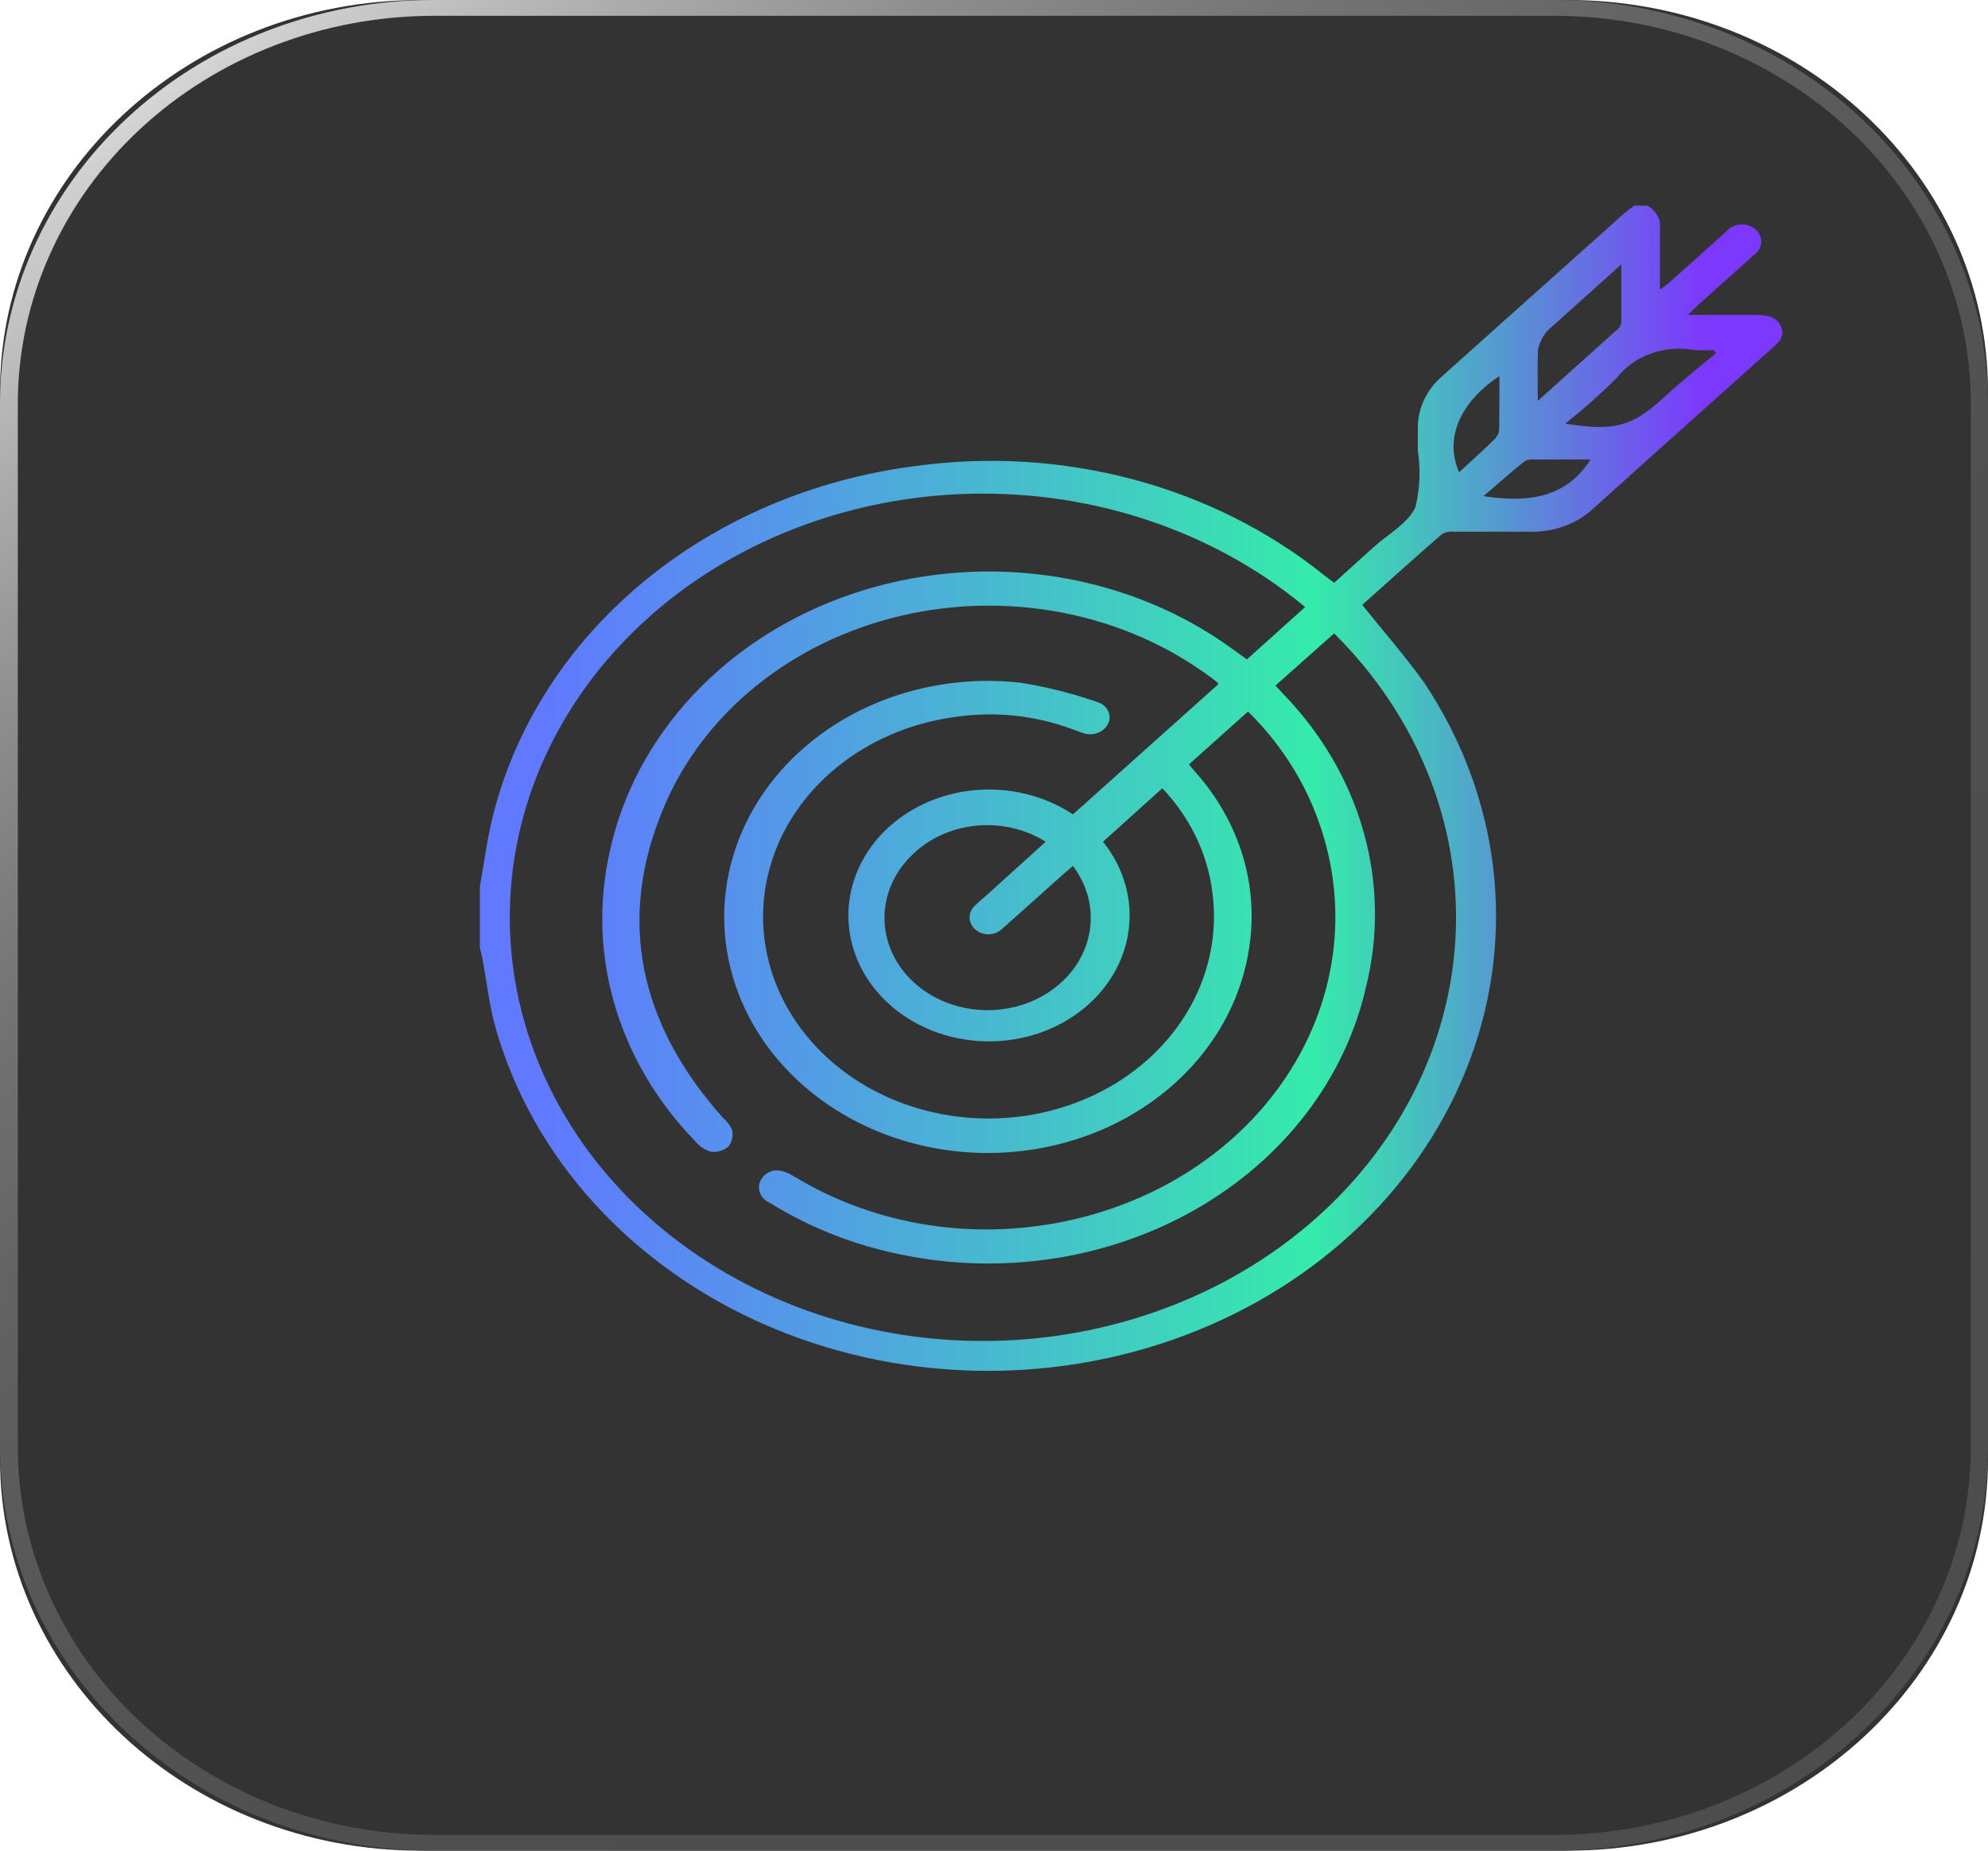 <svg width="58" height="54" viewBox="0 0 58 54" fill="none" xmlns="http://www.w3.org/2000/svg">
<path d="M45.729 0H12.271C5.494 0 0 5.115 0 11.425V42.575C0 48.885 5.494 54 12.271 54H45.729C52.506 54 58 48.885 58 42.575V11.425C58 5.115 52.506 0 45.729 0Z" fill="#333333"/>
<path d="M45.371 54H12.623C9.276 53.997 6.067 52.757 3.701 50.553C1.334 48.348 0.003 45.359 0 42.242V11.759C0.005 8.642 1.337 5.653 3.703 3.449C6.069 1.245 9.276 0.005 12.623 0H45.371C48.718 0.003 51.928 1.243 54.295 3.447C56.663 5.651 57.995 8.641 58 11.759V42.242C57.997 45.361 56.665 48.35 54.297 50.555C51.929 52.759 48.719 53.998 45.371 54ZM12.648 0.461C9.433 0.466 6.351 1.657 4.078 3.775C1.805 5.893 0.525 8.764 0.52 11.759V42.242C0.525 45.237 1.805 48.107 4.078 50.225C6.351 52.343 9.433 53.535 12.648 53.539H45.371C48.586 53.535 51.668 52.343 53.941 50.225C56.215 48.107 57.494 45.237 57.499 42.242V11.759C57.494 8.764 56.215 5.893 53.941 3.775C51.668 1.657 48.586 0.466 45.371 0.461H12.648Z" fill="url(#paint0_linear_45_4)"/>
<path d="M14 25.877C14.121 25.199 14.204 24.521 14.369 23.855C15.014 21.225 16.541 18.834 18.743 17.001C20.946 15.169 23.721 13.982 26.697 13.6C28.826 13.305 31 13.438 33.064 13.989C35.128 14.54 37.03 15.495 38.631 16.784L38.924 17.006L40.069 15.97C40.495 15.588 41.087 15.263 41.297 14.796C41.426 14.257 41.45 13.702 41.366 13.155C41.366 12.944 41.366 12.733 41.366 12.523C41.359 12.234 41.418 11.948 41.541 11.681C41.663 11.414 41.847 11.173 42.079 10.973L47.378 6.233C47.475 6.151 47.577 6.073 47.683 6H48.059C48.19 6.072 48.294 6.176 48.36 6.301C48.425 6.425 48.449 6.564 48.428 6.7C48.428 7.27 48.428 7.84 48.428 8.45C48.525 8.384 48.618 8.313 48.707 8.239L50.387 6.735C50.436 6.679 50.498 6.634 50.569 6.601C50.64 6.569 50.717 6.55 50.796 6.547C50.876 6.543 50.955 6.555 51.029 6.581C51.102 6.607 51.169 6.647 51.225 6.698C51.28 6.749 51.323 6.81 51.35 6.876C51.377 6.943 51.388 7.014 51.382 7.085C51.377 7.156 51.354 7.224 51.316 7.287C51.278 7.349 51.226 7.404 51.163 7.447C50.629 7.931 50.081 8.415 49.541 8.9L49.242 9.19C49.954 9.19 50.59 9.19 51.227 9.19C51.538 9.19 51.825 9.224 51.958 9.526C52.092 9.828 51.882 10.005 51.672 10.187C49.948 11.731 48.224 13.269 46.506 14.819C46.263 15.051 45.966 15.233 45.637 15.354C45.308 15.473 44.953 15.528 44.598 15.514C43.866 15.514 43.135 15.514 42.41 15.514C42.289 15.5 42.167 15.527 42.066 15.588C41.271 16.278 40.489 16.983 39.744 17.65C40.38 18.442 41.017 19.171 41.557 19.929C42.644 21.562 43.327 23.385 43.559 25.275C43.791 27.165 43.567 29.076 42.902 30.882C42.237 32.687 41.148 34.344 39.706 35.739C38.265 37.135 36.505 38.237 34.547 38.971C32.589 39.705 30.478 40.054 28.356 39.993C26.235 39.933 24.152 39.465 22.25 38.622C20.347 37.779 18.669 36.579 17.33 35.105C15.99 33.63 15.019 31.915 14.483 30.076C14.274 29.375 14.204 28.64 14.064 27.922C14.049 27.837 14.028 27.754 14 27.672V25.877ZM37.212 20.003L37.448 20.259C38.566 21.416 39.367 22.792 39.784 24.276C40.202 25.76 40.225 27.311 39.852 28.805C39.553 30.124 38.961 31.377 38.112 32.487C37.263 33.599 36.174 34.545 34.908 35.273C33.643 36 32.228 36.493 30.747 36.721C29.265 36.95 27.748 36.91 26.284 36.605C24.915 36.329 23.619 35.818 22.467 35.101C22.393 35.07 22.328 35.026 22.276 34.971C22.223 34.915 22.185 34.85 22.163 34.78C22.141 34.71 22.137 34.637 22.15 34.566C22.163 34.494 22.193 34.426 22.238 34.366C22.435 34.115 22.734 34.081 23.084 34.28L23.275 34.389C25.294 35.589 27.732 36.087 30.132 35.79C31.61 35.613 33.026 35.147 34.28 34.426C35.534 33.705 36.596 32.745 37.391 31.616C38.186 30.487 38.694 29.215 38.88 27.891C39.066 26.567 38.924 25.221 38.466 23.951C38.044 22.768 37.343 21.68 36.411 20.761L34.687 22.305L34.884 22.538C35.519 23.253 35.985 24.077 36.253 24.958C36.521 25.84 36.586 26.761 36.443 27.666C36.242 29.013 35.601 30.277 34.6 31.298C33.599 32.319 32.283 33.053 30.818 33.406C29.353 33.759 27.803 33.716 26.365 33.283C24.927 32.849 23.665 32.044 22.736 30.969C21.808 29.894 21.255 28.597 21.148 27.242C21.041 25.886 21.384 24.532 22.133 23.351C22.883 22.17 24.007 21.213 25.362 20.602C26.718 19.991 28.244 19.753 29.751 19.918C30.527 20.039 31.288 20.23 32.022 20.488C32.092 20.509 32.157 20.545 32.211 20.591C32.265 20.637 32.307 20.693 32.335 20.755C32.363 20.817 32.375 20.884 32.372 20.951C32.368 21.018 32.349 21.083 32.314 21.143C32.25 21.258 32.139 21.346 32.005 21.392C31.871 21.437 31.722 21.436 31.589 21.388L31.277 21.274C30.186 20.867 28.988 20.746 27.823 20.926C26.547 21.105 25.357 21.617 24.403 22.398C23.45 23.178 22.773 24.193 22.46 25.316C22.146 26.438 22.208 27.618 22.639 28.709C23.069 29.8 23.849 30.753 24.881 31.45C25.913 32.147 27.151 32.556 28.441 32.626C29.73 32.696 31.015 32.425 32.133 31.846C33.252 31.266 34.155 30.405 34.73 29.369C35.305 28.332 35.527 27.168 35.368 26.019C35.228 24.906 34.721 23.855 33.911 23L32.181 24.561C32.786 25.312 33.052 26.24 32.926 27.159C32.801 28.078 32.292 28.921 31.502 29.518C30.713 30.116 29.7 30.424 28.667 30.382C27.634 30.34 26.657 29.951 25.932 29.291C25.206 28.632 24.785 27.751 24.753 26.826C24.721 25.9 25.08 24.998 25.759 24.299C26.437 23.601 27.385 23.158 28.413 23.058C29.441 22.959 30.473 23.211 31.303 23.763L35.552 19.958C35.539 19.939 35.525 19.922 35.508 19.906C35.445 19.852 35.379 19.801 35.31 19.753C34.067 18.832 32.596 18.19 31.019 17.881C29.443 17.573 27.807 17.605 26.247 17.977C24.688 18.349 23.25 19.049 22.054 20.018C20.858 20.988 19.937 22.2 19.369 23.552C17.982 26.828 18.65 29.882 21.093 32.617C21.21 32.715 21.301 32.836 21.36 32.97C21.397 33.135 21.36 33.307 21.258 33.448C21.191 33.508 21.11 33.553 21.021 33.58C20.932 33.608 20.837 33.617 20.743 33.608C20.558 33.551 20.398 33.443 20.285 33.3C19.176 32.16 18.374 30.806 17.941 29.345C17.507 27.883 17.454 26.352 17.785 24.869C18.147 23.175 18.988 21.592 20.227 20.272C21.466 18.951 23.063 17.938 24.864 17.328C26.665 16.718 28.611 16.531 30.515 16.786C32.42 17.041 34.22 17.729 35.743 18.784L36.379 19.24L38.078 17.713C35.435 15.512 31.935 14.325 28.327 14.407C24.72 14.489 21.291 15.832 18.776 18.15C16.261 20.468 14.86 23.576 14.873 26.808C14.885 30.04 16.31 33.139 18.843 35.442C21.376 37.744 24.814 39.067 28.423 39.126C32.031 39.185 35.522 37.977 38.147 35.76C40.773 33.542 42.324 30.492 42.469 27.263C42.614 24.033 41.342 20.881 38.924 18.482L37.212 20.003ZM30.508 24.561C29.918 24.189 29.197 24.022 28.48 24.092C27.764 24.162 27.1 24.465 26.614 24.943C26.228 25.314 25.966 25.775 25.859 26.273C25.752 26.771 25.804 27.286 26.01 27.759C26.215 28.232 26.566 28.643 27.021 28.946C27.476 29.248 28.017 29.429 28.582 29.468C29.147 29.507 29.712 29.403 30.214 29.167C30.715 28.931 31.132 28.572 31.417 28.134C31.701 27.695 31.841 27.193 31.821 26.686C31.801 26.179 31.621 25.687 31.303 25.267L31.017 25.512C30.425 26.037 29.846 26.566 29.255 27.085C29.207 27.137 29.148 27.179 29.081 27.209C29.015 27.24 28.941 27.257 28.867 27.261C28.792 27.265 28.717 27.255 28.647 27.231C28.577 27.208 28.513 27.172 28.459 27.125C28.405 27.079 28.362 27.024 28.333 26.962C28.303 26.901 28.288 26.835 28.288 26.769C28.288 26.702 28.303 26.636 28.333 26.575C28.362 26.513 28.405 26.459 28.459 26.413C28.574 26.299 28.701 26.191 28.828 26.082L30.508 24.561ZM44.865 11.697L47.187 9.612C47.25 9.564 47.291 9.497 47.302 9.424C47.302 8.854 47.302 8.347 47.302 7.715L45.304 9.509C45.21 9.582 45.129 9.666 45.062 9.76C44.964 9.898 44.899 10.053 44.871 10.216C44.852 10.666 44.865 11.127 44.865 11.68V11.697ZM45.686 12.364C47.104 12.586 47.594 12.454 48.523 11.617C48.714 11.446 48.905 11.27 49.102 11.105C49.42 10.837 49.738 10.569 50.062 10.307L49.992 10.21C49.8 10.224 49.606 10.224 49.413 10.21C48.987 10.136 48.547 10.175 48.145 10.323C47.744 10.471 47.4 10.721 47.155 11.042C46.692 11.5 46.202 11.936 45.686 12.346V12.364ZM43.746 10.973C42.581 11.748 42.142 12.796 42.569 13.782C42.919 13.457 43.269 13.144 43.599 12.819C43.68 12.741 43.729 12.641 43.739 12.534C43.746 12.016 43.746 11.509 43.746 10.956V10.973ZM46.417 13.406H44.681C44.597 13.406 44.516 13.433 44.452 13.48C44.064 13.799 43.688 14.124 43.281 14.477C44.623 14.682 45.718 14.511 46.417 13.389V13.406Z" fill="url(#paint1_linear_45_4)"/>
<defs>
<linearGradient id="paint0_linear_45_4" x1="5.055" y1="0.024" x2="46.066" y2="53.301" gradientUnits="userSpaceOnUse">
<stop stop-color="#E6E6E6"/>
<stop offset="0.04" stop-color="#CECECE"/>
<stop offset="0.12" stop-color="#ACACAC"/>
<stop offset="0.2" stop-color="#8E8E8E"/>
<stop offset="0.29" stop-color="#767676"/>
<stop offset="0.39" stop-color="#646464"/>
<stop offset="0.51" stop-color="#575757"/>
<stop offset="0.67" stop-color="#4F4F4F"/>
<stop offset="0.99" stop-color="#4D4D4D"/>
</linearGradient>
<linearGradient id="paint1_linear_45_4" x1="14" y1="23.011" x2="51.99" y2="23.011" gradientUnits="userSpaceOnUse">
<stop offset="0.05" stop-color="#6079FF"/>
<stop offset="0.23" stop-color="#5498E8"/>
<stop offset="0.62" stop-color="#37E7AE"/>
<stop offset="0.64" stop-color="#35EBAB"/>
<stop offset="0.71" stop-color="#44C5BC"/>
<stop offset="0.87" stop-color="#6A64E8"/>
<stop offset="0.94" stop-color="#7C38FC"/>
</linearGradient>
</defs>
</svg>
